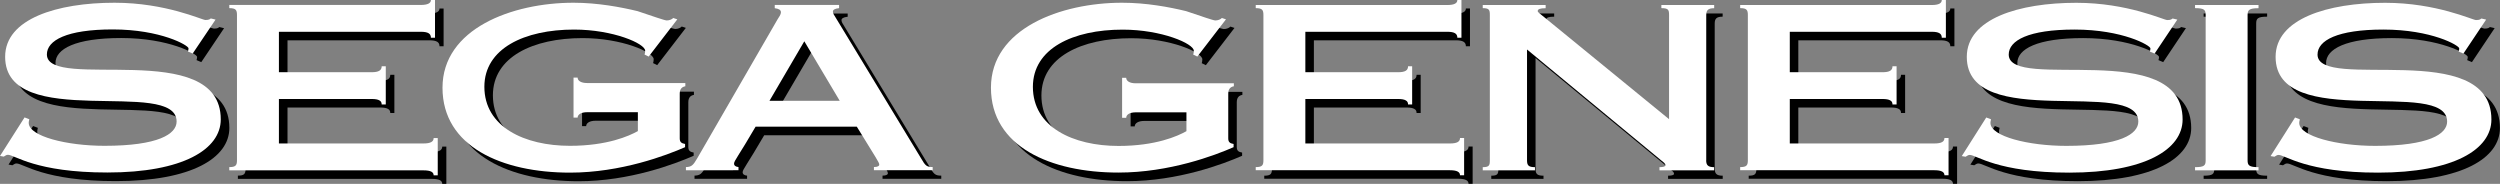 <?xml version="1.0" encoding="utf-8"?>
<!-- Generator: Adobe Illustrator 26.0.3, SVG Export Plug-In . SVG Version: 6.00 Build 0)  -->
<svg version="1.1" id="Layer_1" xmlns="http://www.w3.org/2000/svg" xmlns:xlink="http://www.w3.org/1999/xlink" x="0px" y="0px"
	 viewBox="0 0 3839 282.3" style="enable-background:new 0 0 3839 282.3;" xml:space="preserve">
<rect x="0" y="0" width="3839" height="282.3" fill="#808080" stroke="none"/>
<style type="text/css">
	.st0{clip-path:url(#SVGID_00000140008862930131116320000011328645564757220275_);fill:#F02622;}
	.st1{clip-path:url(#SVGID_00000140008862930131116320000011328645564757220275_);fill:#DA221F;}
	.st2{fill:#FFFFFF;}
	.st3{fill:#034693;}
	.st4{clip-path:url(#SVGID_00000057857269703979055650000010511555410153681283_);fill:#FF0025;}
	.st5{clip-path:url(#SVGID_00000057857269703979055650000010511555410153681283_);fill:#E8001C;}
	.st6{clip-path:url(#SVGID_00000057857269703979055650000010511555410153681283_);fill:#DA221F;}
	.st7{clip-path:url(#SVGID_00000057857269703979055650000010511555410153681283_);fill:#F02622;}
	.st8{clip-path:url(#SVGID_00000081645871050588534830000011023723602328836497_);fill:#F02622;}
	.st9{clip-path:url(#SVGID_00000081645871050588534830000011023723602328836497_);fill:#DA221F;}
	.st10{fill:#B2B2B2;}
	.st11{clip-path:url(#SVGID_00000123421393590258922160000002285358795077156738_);fill:#FF0025;}
	.st12{clip-path:url(#SVGID_00000123421393590258922160000002285358795077156738_);fill:#E8001C;}
	.st13{clip-path:url(#SVGID_00000123421393590258922160000002285358795077156738_);fill:#DA221F;}
	.st14{clip-path:url(#SVGID_00000123421393590258922160000002285358795077156738_);fill:#F02622;}
	.st15{clip-path:url(#SVGID_00000090997496277219000300000009650702634269355393_);fill:#FAD512;}
	.st16{clip-path:url(#SVGID_00000090997496277219000300000009650702634269355393_);fill:#FEBB09;}
	.st17{fill:#DA221F;}
	.st18{clip-path:url(#SVGID_00000029751028391633374750000013179443695345795485_);fill:#FAD512;}
	.st19{clip-path:url(#SVGID_00000029751028391633374750000013179443695345795485_);fill:#E8001C;}
	.st20{clip-path:url(#SVGID_00000029751028391633374750000013179443695345795485_);fill:#FEBB09;}
	.st21{clip-path:url(#SVGID_00000020360771444070193460000014315349365683374756_);fill:#FAD512;}
	.st22{clip-path:url(#SVGID_00000020360771444070193460000014315349365683374756_);fill:#FEBB09;}
	.st23{clip-path:url(#SVGID_00000142891087101937594720000006459378244083997318_);fill:#FF0025;}
	.st24{clip-path:url(#SVGID_00000142891087101937594720000006459378244083997318_);fill:#E8001C;}
	.st25{clip-path:url(#SVGID_00000142891087101937594720000006459378244083997318_);fill:#008ED6;}
	.st26{clip-path:url(#SVGID_00000142891087101937594720000006459378244083997318_);fill:#00A1F2;}
	.st27{clip-path:url(#SVGID_00000109025234174182613570000011594455673089111993_);fill:#FF0025;}
	.st28{clip-path:url(#SVGID_00000109025234174182613570000011594455673089111993_);fill:#E8001C;}
	.st29{clip-path:url(#SVGID_00000109025234174182613570000011594455673089111993_);fill:#008ED6;}
	.st30{clip-path:url(#SVGID_00000109025234174182613570000011594455673089111993_);fill:#00A1F2;}
	.st31{display:none;}
	.st32{display:inline;}
	.st33{clip-path:url(#SVGID_00000142163238989339600730000015844102631177891209_);fill:#F02622;}
	.st34{clip-path:url(#SVGID_00000142163238989339600730000015844102631177891209_);fill:#DA221F;}
	.st35{clip-path:url(#SVGID_00000076567915586384555110000014988231102152061076_);fill:#FF0025;}
	.st36{clip-path:url(#SVGID_00000076567915586384555110000014988231102152061076_);fill:#E8001C;}
	.st37{clip-path:url(#SVGID_00000076567915586384555110000014988231102152061076_);fill:#DA221F;}
	.st38{clip-path:url(#SVGID_00000076567915586384555110000014988231102152061076_);fill:#F02622;}
	.st39{clip-path:url(#SVGID_00000000939956384501927740000007516582406228409754_);fill:#F02622;}
	.st40{clip-path:url(#SVGID_00000000939956384501927740000007516582406228409754_);fill:#DA221F;}
	.st41{clip-path:url(#SVGID_00000026875665943742288730000016695899710339893915_);fill:#FF0025;}
	.st42{clip-path:url(#SVGID_00000026875665943742288730000016695899710339893915_);fill:#E8001C;}
	.st43{clip-path:url(#SVGID_00000026875665943742288730000016695899710339893915_);fill:#DA221F;}
	.st44{clip-path:url(#SVGID_00000026875665943742288730000016695899710339893915_);fill:#F02622;}
	.st45{clip-path:url(#SVGID_00000146472581183195786370000010251930626681286036_);fill:#FAD512;}
	.st46{clip-path:url(#SVGID_00000146472581183195786370000010251930626681286036_);fill:#FEBB09;}
	.st47{clip-path:url(#SVGID_00000029725773795687058240000001762471624429834635_);fill:#FAD512;}
	.st48{clip-path:url(#SVGID_00000029725773795687058240000001762471624429834635_);fill:#E8001C;}
	.st49{clip-path:url(#SVGID_00000029725773795687058240000001762471624429834635_);fill:#FEBB09;}
	.st50{clip-path:url(#SVGID_00000167384259306472655620000015202625324135237007_);fill:#FF0025;}
	.st51{clip-path:url(#SVGID_00000167384259306472655620000015202625324135237007_);fill:#E8001C;}
	.st52{clip-path:url(#SVGID_00000167384259306472655620000015202625324135237007_);fill:#FF981D;}
	.st53{clip-path:url(#SVGID_00000167384259306472655620000015202625324135237007_);fill:#FFAF22;}
	.st54{clip-path:url(#SVGID_00000167384259306472655620000015202625324135237007_);fill:#FAD512;}
	.st55{clip-path:url(#SVGID_00000167384259306472655620000015202625324135237007_);fill:#FEBB09;}
	.st56{clip-path:url(#SVGID_00000027565087138564522220000001173046897487362434_);fill:#FF0025;}
	.st57{clip-path:url(#SVGID_00000027565087138564522220000001173046897487362434_);fill:#E8001C;}
	.st58{clip-path:url(#SVGID_00000027565087138564522220000001173046897487362434_);fill:#008ED6;}
	.st59{clip-path:url(#SVGID_00000027565087138564522220000001173046897487362434_);fill:#00A1F2;}
	.st60{clip-path:url(#SVGID_00000103966440915893471010000006936865835504716977_);fill:#FF0025;}
	.st61{clip-path:url(#SVGID_00000103966440915893471010000006936865835504716977_);fill:#E8001C;}
	.st62{clip-path:url(#SVGID_00000103966440915893471010000006936865835504716977_);fill:#008ED6;}
	.st63{clip-path:url(#SVGID_00000103966440915893471010000006936865835504716977_);fill:#00A1F2;}
</style>
<g>
	<g>
		<path d="M309.1,95.4l-7.3-3.1c0.4-1.4,0.9-3.1,0.9-4.9c0-4.5-42.6-29-116.5-29c-70.6,0-101,16.8-101,38.4
			c0,57.2,267-26.5,267,99.7c0,46-58,81.6-174.1,81.6C67.5,278.2,35.8,251,25.3,251c-2.8,0-4.1,1.8-6.3,2.8l-5.9-1.1l37.7-59.2
			l7.3,2.8c0,1.4-0.9,2.8-0.9,5.6c0,20.6,58.4,35.2,116.5,35.2c82.5,0,110.6-18.1,110.6-37.3c0-68.3-263.3,16.4-263.3-99.4
			c-0.1-58.5,80.1-83,168-83c78.9,0,134.2,26.5,139.6,26.5c5.9,0,6.8-1.4,8.2-2.4l7.3,1.8L309.1,95.4z"/>
		<path d="M365.3,269.7c9.9,0,11.8-2.8,11.8-10.5V36.1c0-7.6-1.8-10.5-11.8-10.5v-4.9h294.1c10.8,0,15.5-2.8,15.5-7.6h6.3V71h-6.3
			c0-6.3-4.5-9.1-15.5-9.1H441.5v62.1h142.3c10.8,0,15.5-2.8,15.5-9.1h6.3v58.6h-6.3c0-2.8-0.9-4.9-3.6-6.3
			c-2.3-1.4-6.3-2.1-11.8-2.1H441.5v68.3h222.1c10.8,0,15.5-2.8,15.5-8.3h6.3v57.2h-6.3c0-4.9-4.5-7.6-15.5-7.6H365.3V269.7z"/>
		<path d="M1065.6,140.8v4.9c-4.5,0.7-8.6,3.5-8.6,11.2v68.7c0,5.6,2.3,7.6,8.2,8.7v4.9c-28.6,12.5-98.3,39.1-176.7,39.1
			c-104.3,0-195.8-39.8-195.8-130.4S799.5,17.3,893.8,17.3c37.1,0,72.6,6.7,98.3,12.9c24,8,41.7,14.3,44.9,14.3
			c4.1,0,8.2-1.8,9.9-3.8l6.3,2.1l-44,57.2l-6.3-3.1c0.4-1.4,0.9-3.5,0.9-6c0-10.8-48.9-32.4-109.2-32.4
			c-76.1,0-137.7,29-137.7,87.8c0,61.7,61.6,90.7,131.4,90.7c57.1,0,90.7-15,104.3-22.6v-29h-78c-9.1,0-14.5,3.5-14.5,8.3h-6.3
			v-61.4h6.3c0,4.9,5.4,8.3,14.5,8.3L1065.6,140.8L1065.6,140.8z"/>
		<path d="M1066.5,274.6v-4.9c8.2-0.4,10.8-2.1,17.2-13.2l123.7-214c2.3-3.5,5-7.3,5-10.5c0-3.8-3.6-5.6-9.5-6.3v-4.9h98.8v4.9
			c-6.8,0.7-9.5,2.8-9.5,5.2c0,2.8,1.8,5.6,4.1,9.1l131.4,216.5c6.3,10.8,8.2,13.2,17.7,13.2v4.9h-90.2v-4.9c5.9,0,8.2-1.8,8.2-3.5
			c0-3.8-4.1-8.7-34.5-58.5h-155.4c-26.3,45.3-33.1,52.3-33.1,56.8c0,3.1,2.8,4.9,6.8,5.2v4.9L1066.5,274.6L1066.5,274.6z
			 M1302.6,167.9l-54.4-91.4l-53.5,91.4H1302.6z"/>
	</g>
	<g>
		<path class="st2" d="M295.9,82.2l-7.3-3.1c0.4-1.4,0.9-3.1,0.9-4.9c0-4.5-42.6-29-116.5-29c-70.6,0-101,16.8-101,38.4
			c0,57.2,267-26.5,267,99.7c0,46-58,81.6-174.1,81.6c-110.6,0-142.3-27.2-152.8-27.2c-2.8,0-4.1,1.8-6.3,2.8L0,239.5l37.7-59.2
			l7.3,2.8c0,1.4-0.9,2.8-0.9,5.6c0,20.6,58.4,35.2,116.5,35.2c82.5,0,110.6-18.1,110.6-37.3c0-68.3-263.3,16.4-263.3-99.4
			c-0.1-58.5,80.1-83,168-83c78.9,0,134.2,26.5,139.6,26.5c5.9,0,6.8-1.4,8.2-2.4l7.3,1.8L295.9,82.2z"/>
		<path class="st2" d="M352.1,256.6c9.9,0,11.8-2.8,11.8-10.5V23c0-7.6-1.8-10.5-11.8-10.5V7.6h294.1c10.8,0,15.5-2.8,15.5-7.6h6.3
			v57.9h-6.3c0-6.3-4.5-9.1-15.5-9.1H428.3v62.1h142.3c10.8,0,15.5-2.8,15.5-9.1h6.3v58.6h-6.3c0-2.8-0.9-4.9-3.6-6.3
			c-2.3-1.4-6.3-2.1-11.8-2.1H428.3v68.3h222.1c10.8,0,15.5-2.8,15.5-8.3h6.3v57.2h-6.3c0-4.9-4.5-7.6-15.5-7.6H352.1V256.6z"/>
		<path class="st2" d="M1052.4,127.6v4.9c-4.5,0.7-8.6,3.5-8.6,11.2v68.7c0,5.6,2.3,7.6,8.2,8.7v4.9
			c-28.6,12.5-98.3,39.1-176.7,39.1c-104.3,0-195.8-39.8-195.8-130.4S786.3,4.2,880.7,4.2c37.1,0,72.6,6.7,98.3,12.9
			c24,8,41.7,14.3,44.9,14.3c4.1,0,8.2-1.8,9.9-3.8l6.3,2.1l-44,57.2l-6.3-3.1c0.4-1.4,0.9-3.5,0.9-6c0-10.8-48.9-32.4-109.2-32.4
			c-76.1,0-137.7,29-137.7,87.8c0,61.7,61.6,90.7,131.4,90.7c57.1,0,90.7-15,104.3-22.6v-29h-78c-9.1,0-14.5,3.5-14.5,8.3h-6.3
			v-61.4h6.3c0,4.9,5.4,8.3,14.5,8.3L1052.4,127.6L1052.4,127.6z"/>
		<path class="st2" d="M1053.3,261.5v-4.9c8.2-0.4,10.8-2.1,17.2-13.2l123.7-214c2.3-3.5,5-7.3,5-10.5c0-3.8-3.6-5.6-9.5-6.3V7.6
			h98.8v4.9c-6.8,0.7-9.5,2.8-9.5,5.2c0,2.8,1.8,5.6,4.1,9.1l131.4,216.5c6.3,10.8,8.2,13.2,17.7,13.2v4.9H1342v-4.9
			c5.9,0,8.2-1.8,8.2-3.5c0-3.8-4.1-8.7-34.5-58.5h-155.4c-26.3,45.3-33.1,52.3-33.1,56.8c0,3.1,2.8,4.9,6.8,5.2v4.9L1053.3,261.5
			L1053.3,261.5z M1289.5,154.8l-54.4-91.4l-53.5,91.4H1289.5z"/>
	</g>
	<g>
		<g>
			<path d="M1907.8,140.8v4.9c-4.5,0.7-8.6,3.5-8.6,11.2v68.7c0,5.6,2.3,7.7,8.2,8.7v4.9c-28.6,12.6-98.4,39-176.8,39
				c-104.3,0-195.8-39.8-195.8-130.4c0-90.7,107-130.4,201.3-130.4c37.2,0,72.5,6.6,98.4,12.9c24,8,41.7,14.3,44.9,14.3
				c4.1,0,8.2-1.7,10-3.8l6.3,2.1l-44,57.2l-6.3-3.1c0.5-1.4,0.9-3.5,0.9-5.9c0-10.8-49-32.4-109.3-32.4
				c-76.2,0-137.8,28.9-137.8,87.9c0,61.7,61.7,90.7,131.5,90.7c57.1,0,90.7-15,104.3-22.7v-28.9h-78c-9.1,0-14.5,3.5-14.5,8.4h-6.3
				v-61.4h6.3c0,4.9,5.4,8.4,14.5,8.4H1907.8z"/>
			<path d="M1941.4,269.8c10,0,11.8-2.8,11.8-10.5V36.1c0-7.7-1.8-10.5-11.8-10.5v-4.9h294.2c10.9,0,15.4-2.8,15.4-7.7h6.3V71h-6.3
				c0-6.3-4.5-9.1-15.4-9.1h-218V124h142.3c10.9,0,15.4-2.8,15.4-9.1h6.3v58.6h-6.3c0-2.8-0.9-4.9-3.6-6.3
				c-2.3-1.4-6.3-2.1-11.8-2.1h-142.3v68.3h222.1c10.9,0,15.4-2.8,15.4-8.4h6.3v57.2h-6.3c0-4.9-4.5-7.7-15.4-7.7h-298.3V269.8z"/>
			<path d="M2633.2,259.3c0,7.7,3.2,10.5,12.2,10.5v4.9h-83.9v-4.9c4.5,0,9.1-0.7,9.1-2.8c0-3.1-2.7-4.5-8.6-9.4L2358,89.1v170.2
				c0,7.7,2.3,10.5,12.2,10.5v4.9H2290v-4.9c10,0,10.9-2.8,10.9-10.5V36.1c0-7.7-0.9-10.5-10.9-10.5v-4.9h96.6v4.9
				c-8.6,0-12.2,1.4-12.2,4.5c0,1,1.8,2.8,5,5.2L2576,196.2V36.1c0-7.7-0.9-10.5-11.8-10.5v-4.9h81.1v4.9c-9.1,0-12.2,2.8-12.2,10.5
				V259.3z"/>
			<path d="M2685.3,269.8c10,0,11.8-2.8,11.8-10.5V36.1c0-7.7-1.8-10.5-11.8-10.5v-4.9h294.2c10.9,0,15.4-2.8,15.4-7.7h6.3V71h-6.3
				c0-6.3-4.5-9.1-15.4-9.1h-218V124h142.3c10.9,0,15.4-2.8,15.4-9.1h6.3v58.6h-6.3c0-2.8-0.9-4.9-3.6-6.3
				c-2.3-1.4-6.3-2.1-11.8-2.1h-142.3v68.3h222.1c10.9,0,15.4-2.8,15.4-8.4h6.3v57.2h-6.3c0-4.9-4.5-7.7-15.4-7.7h-298.3V269.8z"/>
			<path d="M3321.8,95.4l-7.3-3.1c0.5-1.4,0.9-3.1,0.9-4.9c0-4.5-42.6-28.9-116.5-28.9c-70.7,0-101.1,16.7-101.1,38.4
				c0,57.2,267-26.5,267,99.7c0,46-58,81.6-174.1,81.6c-110.6,0-142.3-27.2-152.8-27.2c-2.7,0-4.1,1.7-6.3,2.8l-5.9-1l37.6-59.3
				l7.3,2.8c0,1.4-0.9,2.8-0.9,5.6c0,20.6,58.5,35.2,116.5,35.2c82.5,0,110.6-18.1,110.6-37.3c0-68.3-263.4,16.4-263.4-99.4
				c0-58.6,80.2-83,168.2-83c78.9,0,134.2,26.5,139.6,26.5c5.9,0,6.8-1.4,8.2-2.4l7.3,1.7L3321.8,95.4z"/>
			<path d="M3464.6,259.3c0,7.7,2.3,10.5,16.8,10.5v4.9h-97.5v-4.9c14.5,0,16.3-2.8,16.3-10.5V36.1c0-7.7-1.8-10.5-16.3-10.5v-4.9
				h97.5v4.9c-14.5,0-16.8,2.8-16.8,10.5V259.3z"/>
			<path d="M3795.9,95.4l-7.3-3.1c0.5-1.4,0.9-3.1,0.9-4.9c0-4.5-42.6-28.9-116.5-28.9c-70.7,0-101.1,16.7-101.1,38.4
				c0,57.2,267-26.5,267,99.7c0,46-58,81.6-174.1,81.6c-110.6,0-142.3-27.2-152.8-27.2c-2.7,0-4.1,1.7-6.3,2.8l-5.9-1l37.6-59.3
				l7.3,2.8c0,1.4-0.9,2.8-0.9,5.6c0,20.6,58.5,35.2,116.5,35.2c82.5,0,110.6-18.1,110.6-37.3c0-68.3-263.4,16.4-263.4-99.4
				c0-58.6,80.2-83,168.2-83c78.9,0,134.2,26.5,139.6,26.5c5.9,0,6.8-1.4,8.2-2.4l7.3,1.7L3795.9,95.4z"/>
		</g>
	</g>
	<g>
		<path class="st2" d="M1894.7,127.6v4.9c-4.5,0.7-8.6,3.5-8.6,11.2v68.7c0,5.6,2.3,7.7,8.2,8.7v4.9c-28.6,12.6-98.4,39-176.8,39
			c-104.3,0-195.8-39.8-195.8-130.4c0-90.7,107-130.4,201.3-130.4c37.2,0,72.5,6.6,98.4,12.9c24,8,41.7,14.3,44.9,14.3
			c4.1,0,8.2-1.7,10-3.8l6.3,2.1l-44,57.2l-6.3-3.1c0.5-1.4,0.9-3.5,0.9-5.9c0-10.8-49-32.4-109.3-32.4
			c-76.2,0-137.8,28.9-137.8,87.9c0,61.7,61.7,90.7,131.5,90.7c57.1,0,90.7-15,104.3-22.7v-28.9h-78c-9.1,0-14.5,3.5-14.5,8.4h-6.3
			v-61.4h6.3c0,4.9,5.4,8.4,14.5,8.4H1894.7z"/>
		<path class="st2" d="M1928.3,256.6c10,0,11.8-2.8,11.8-10.5V23c0-7.7-1.8-10.5-11.8-10.5V7.7h294.2c10.9,0,15.4-2.8,15.4-7.7h6.3
			v57.9h-6.3c0-6.3-4.5-9.1-15.4-9.1h-218v62.1h142.3c10.9,0,15.4-2.8,15.4-9.1h6.3v58.6h-6.3c0-2.8-0.9-4.9-3.6-6.3
			c-2.3-1.4-6.3-2.1-11.8-2.1h-142.3v68.3h222.1c10.9,0,15.4-2.8,15.4-8.4h6.3v57.2h-6.3c0-4.9-4.5-7.7-15.4-7.7h-298.3V256.6z"/>
		<path class="st2" d="M2620,246.2c0,7.7,3.2,10.5,12.2,10.5v4.9h-83.9v-4.9c4.5,0,9.1-0.7,9.1-2.8c0-3.1-2.7-4.5-8.6-9.4L2344.9,76
			v170.2c0,7.7,2.3,10.5,12.2,10.5v4.9h-80.2v-4.9c10,0,10.9-2.8,10.9-10.5V23c0-7.7-0.9-10.5-10.9-10.5V7.7h96.6v4.9
			c-8.6,0-12.2,1.4-12.2,4.5c0,1,1.8,2.8,5,5.2l196.7,160.7V23c0-7.7-0.9-10.5-11.8-10.5V7.7h81.1v4.9c-9.1,0-12.2,2.8-12.2,10.5
			V246.2z"/>
		<path class="st2" d="M2672.2,256.6c10,0,11.8-2.8,11.8-10.5V23c0-7.7-1.8-10.5-11.8-10.5V7.7h294.2c10.9,0,15.4-2.8,15.4-7.7h6.3
			v57.9h-6.3c0-6.3-4.5-9.1-15.4-9.1h-218v62.1h142.3c10.9,0,15.4-2.8,15.4-9.1h6.3v58.6h-6.3c0-2.8-0.9-4.9-3.6-6.3
			c-2.3-1.4-6.3-2.1-11.8-2.1h-142.3v68.3h222.1c10.9,0,15.4-2.8,15.4-8.4h6.3v57.2h-6.3c0-4.9-4.5-7.7-15.4-7.7h-298.3V256.6z"/>
		<path class="st2" d="M3308.6,82.3l-7.3-3.1c0.5-1.4,0.9-3.1,0.9-4.9c0-4.5-42.6-28.9-116.5-28.9c-70.7,0-101.1,16.7-101.1,38.4
			c0,57.2,267-26.5,267,99.7c0,46-58,81.6-174.1,81.6c-110.6,0-142.3-27.2-152.8-27.2c-2.7,0-4.1,1.7-6.3,2.8l-5.9-1l37.6-59.3
			l7.3,2.8c0,1.4-0.9,2.8-0.9,5.6c0,20.6,58.5,35.2,116.5,35.2c82.5,0,110.6-18.1,110.6-37.3c0-68.3-263.4,16.4-263.4-99.4
			c0-58.6,80.2-83,168.2-83c78.9,0,134.2,26.5,139.6,26.5c5.9,0,6.8-1.4,8.2-2.4l7.3,1.7L3308.6,82.3z"/>
		<path class="st2" d="M3451.4,246.2c0,7.7,2.3,10.5,16.8,10.5v4.9h-97.5v-4.9c14.5,0,16.3-2.8,16.3-10.5V23
			c0-7.7-1.8-10.5-16.3-10.5V7.7h97.5v4.9c-14.5,0-16.8,2.8-16.8,10.5V246.2z"/>
		<path class="st2" d="M3782.8,82.3l-7.3-3.1c0.5-1.4,0.9-3.1,0.9-4.9c0-4.5-42.6-28.9-116.5-28.9c-70.7,0-101.1,16.7-101.1,38.4
			c0,57.2,267-26.5,267,99.7c0,46-58,81.6-174.1,81.6c-110.6,0-142.3-27.2-152.8-27.2c-2.7,0-4.1,1.7-6.3,2.8l-5.9-1l37.6-59.3
			l7.3,2.8c0,1.4-0.9,2.8-0.9,5.6c0,20.6,58.5,35.2,116.5,35.2c82.5,0,110.6-18.1,110.6-37.3c0-68.3-263.4,16.4-263.4-99.4
			c0-58.6,80.2-83,168.2-83c78.9,0,134.2,26.5,139.6,26.5c5.9,0,6.8-1.4,8.2-2.4l7.3,1.7L3782.8,82.3z"/>
	</g>
</g>
</svg>
